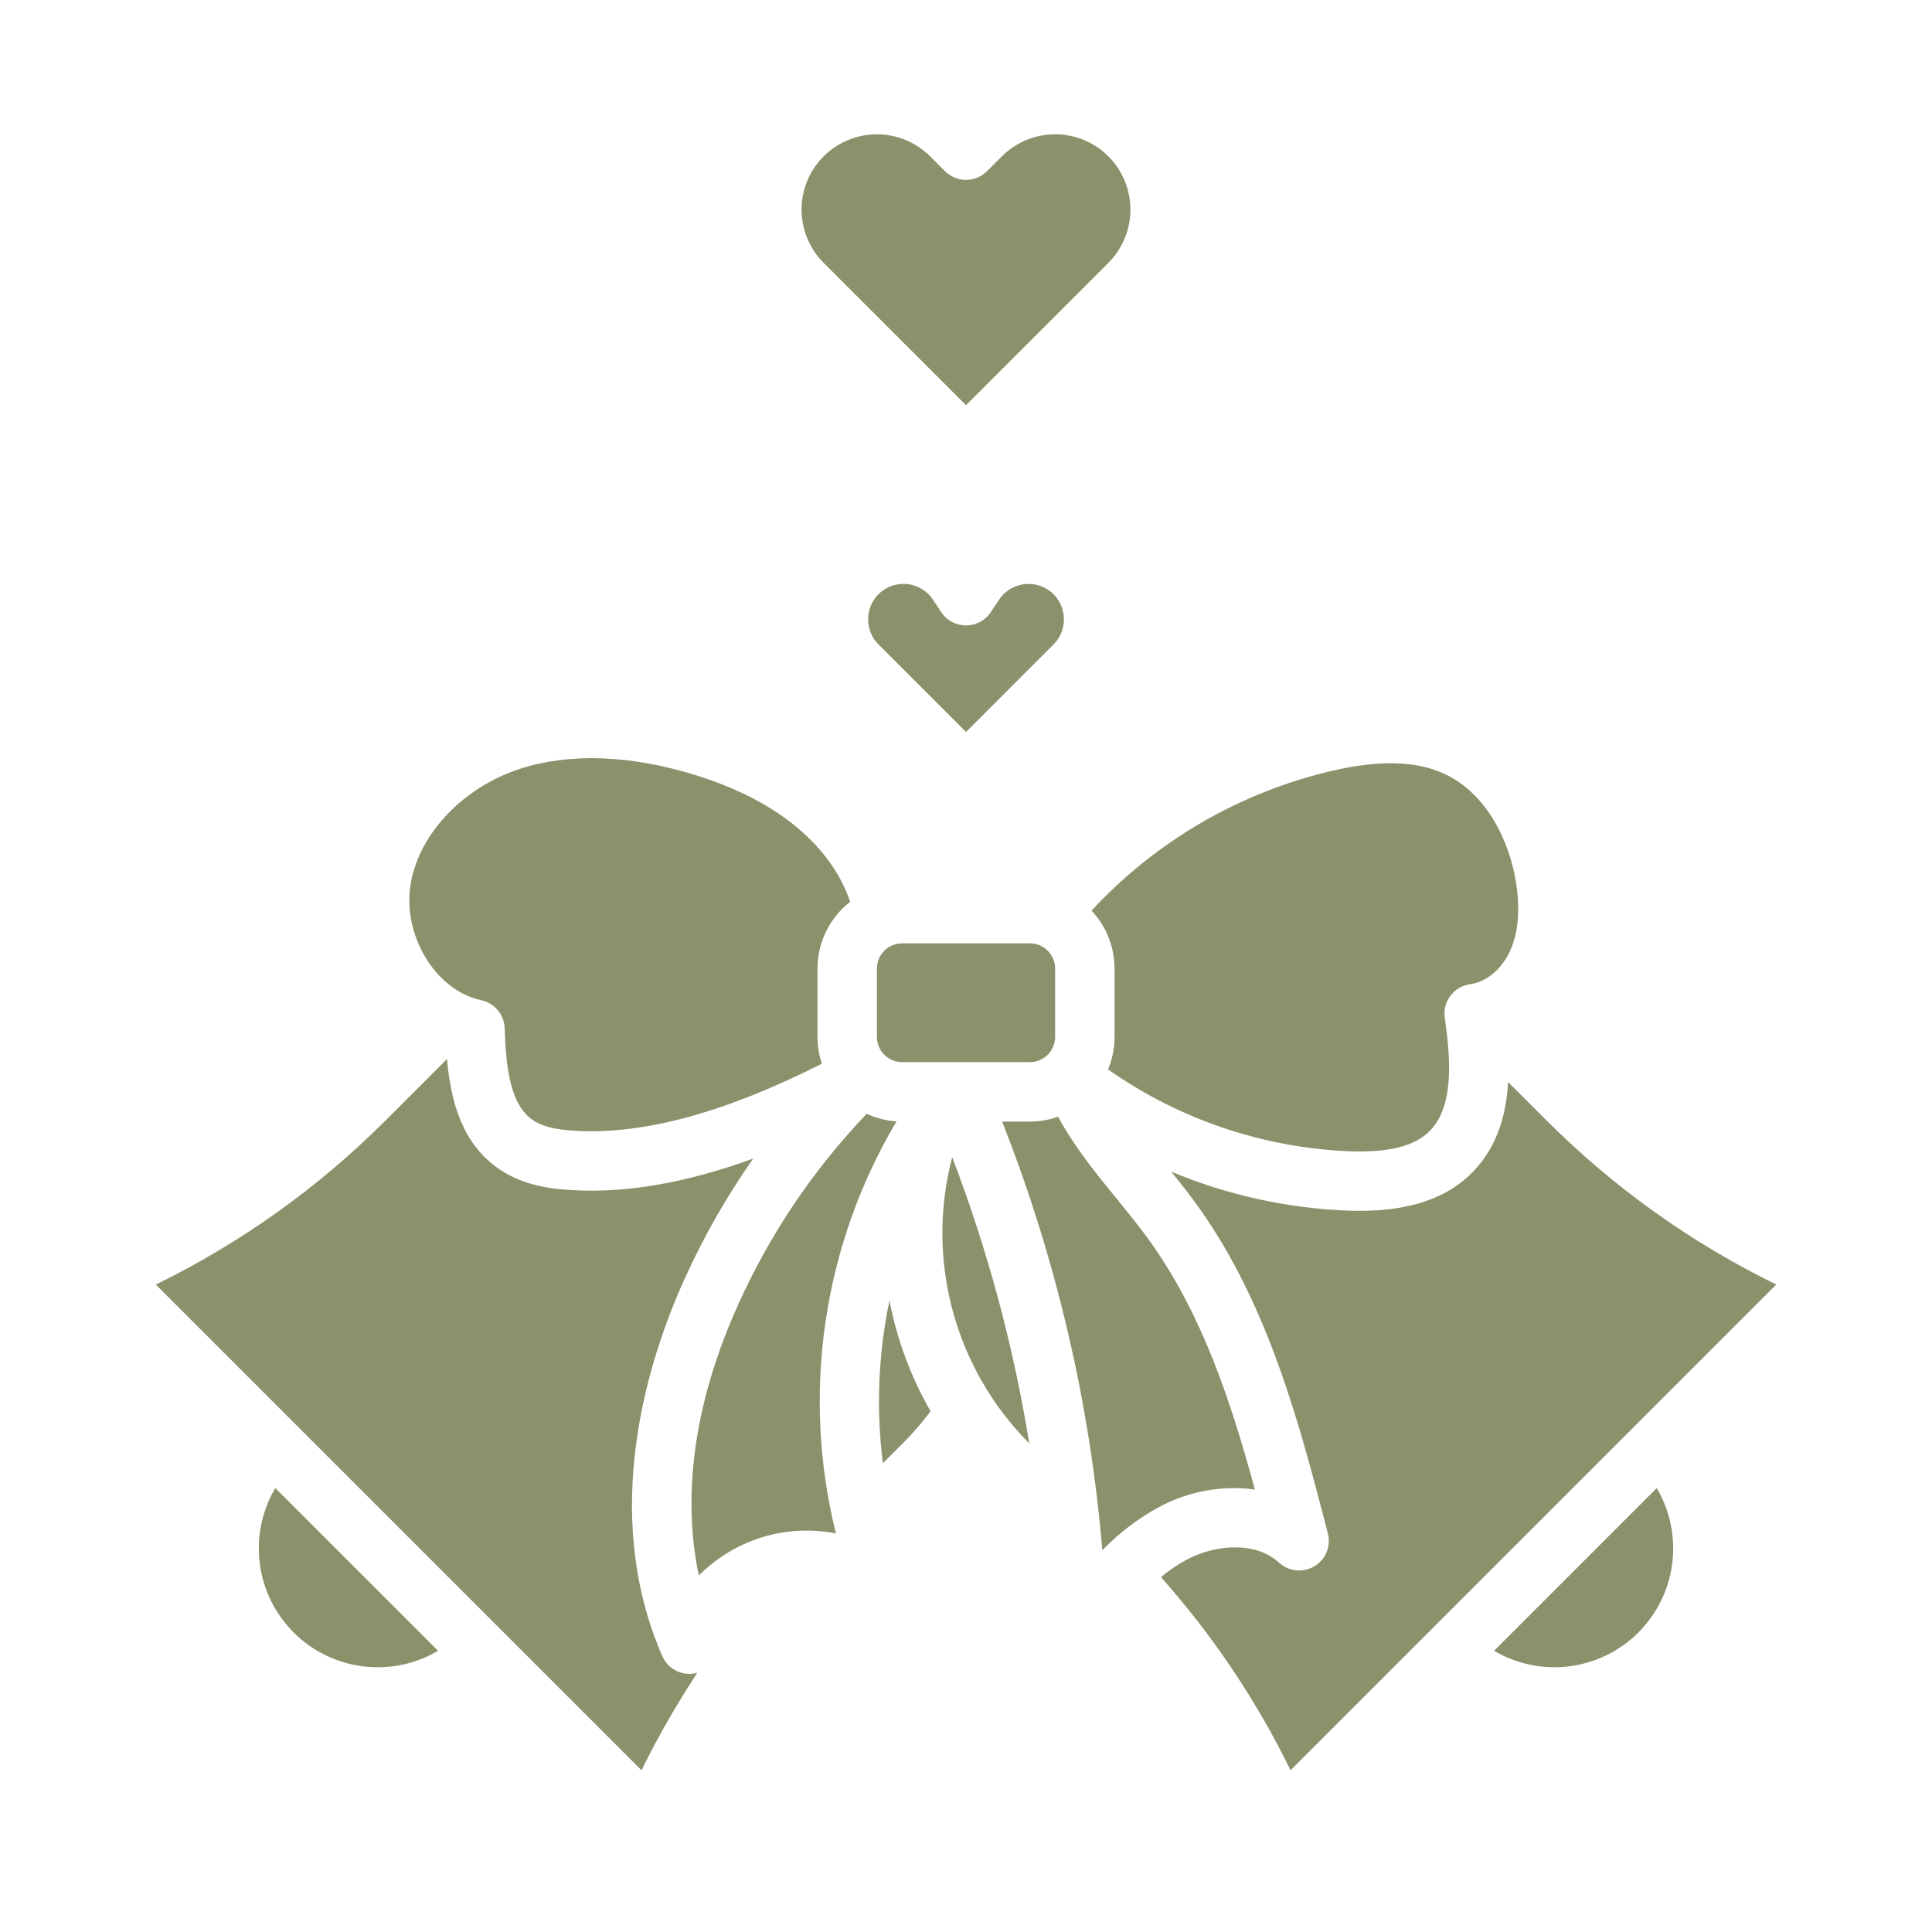 <svg width="100" height="100" viewBox="0 0 100 100" fill="none" xmlns="http://www.w3.org/2000/svg">
<path d="M42.631 8.092C43.363 7.362 44.354 6.952 45.388 6.952C46.421 6.952 47.412 7.362 48.144 8.092L48.913 8.861V8.86C49.201 9.148 49.592 9.31 50 9.31C50.408 9.31 50.799 9.148 51.087 8.86L51.856 8.091L51.856 8.092C52.841 7.107 54.277 6.722 55.621 7.082C56.967 7.443 58.017 8.494 58.378 9.839C58.738 11.184 58.354 12.62 57.369 13.605L50 20.973L42.631 13.605C41.899 12.873 41.489 11.882 41.489 10.848C41.489 9.814 41.899 8.823 42.631 8.092H42.631Z" fill="#8C916C"/>
<path d="M68.936 39.9C71.374 39.336 73.261 39.377 74.704 40.027C77.03 41.075 78.183 43.69 78.486 45.787C78.684 47.154 78.575 48.307 78.163 49.217C77.738 50.156 76.93 50.833 76.104 50.94C75.696 50.994 75.326 51.209 75.077 51.537C74.829 51.865 74.722 52.279 74.781 52.687C75.106 54.92 75.258 57.373 73.923 58.617C73.14 59.347 71.805 59.664 69.843 59.59C65.359 59.405 61.023 57.934 57.353 55.352C57.575 54.82 57.688 54.249 57.688 53.672V50.131C57.688 49.017 57.263 47.944 56.497 47.134C59.829 43.536 64.161 41.017 68.936 39.9ZM45.389 50.132C45.39 49.412 45.973 48.828 46.693 48.827H53.309C54.029 48.828 54.613 49.412 54.613 50.132V53.672C54.613 54.392 54.029 54.976 53.309 54.977H46.693C45.973 54.976 45.389 54.392 45.389 53.672V50.132ZM21.27 45.668C21.74 43.092 24.015 40.73 26.93 39.789C29.51 38.956 32.667 39.078 36.059 40.138C41.722 41.908 43.471 45.068 44.004 46.678C42.938 47.507 42.314 48.781 42.313 50.131V53.672C42.313 54.143 42.389 54.611 42.539 55.058C37.537 57.584 33.361 58.724 29.817 58.532C29.099 58.494 28.198 58.395 27.585 57.981C26.403 57.182 26.183 55.224 26.123 53.227C26.101 52.519 25.6 51.918 24.907 51.77C22.515 51.259 20.78 48.351 21.269 45.668L21.27 45.668ZM19.547 86.297V86.296C18.094 86.297 16.689 85.783 15.579 84.846C14.47 83.909 13.727 82.609 13.483 81.177C13.24 79.746 13.511 78.273 14.249 77.022L22.673 85.445C21.727 86.005 20.646 86.299 19.548 86.296L19.547 86.297ZM35.433 87.618L35.434 87.618C34.623 88.916 33.879 90.255 33.205 91.63L8.064 66.489C12.476 64.333 16.498 61.459 19.966 57.984L23.136 54.815C23.34 57.098 23.95 59.235 25.863 60.529C27.102 61.367 28.538 61.543 29.652 61.603C32.462 61.758 35.548 61.218 38.986 59.968L38.987 59.967C37.601 61.941 36.405 64.042 35.413 66.241C33.586 70.289 31.008 78.201 34.279 85.717L34.278 85.716C34.523 86.278 35.076 86.64 35.688 86.64C35.707 86.64 35.728 86.64 35.749 86.639L35.748 86.639C35.864 86.633 35.978 86.613 36.09 86.581L35.433 87.618ZM43.264 79.37H43.264C40.684 78.865 38.022 79.683 36.171 81.549C35.494 78.34 35.474 73.578 38.215 67.507C39.856 63.868 42.102 60.535 44.86 57.649C45.345 57.874 45.869 58.007 46.403 58.042C42.595 64.462 41.467 72.124 43.265 79.368L43.264 79.37ZM46.726 74.711L45.699 75.738C45.342 72.932 45.457 70.085 46.039 67.317C46.426 69.332 47.145 71.268 48.166 73.047C47.726 73.635 47.246 74.19 46.727 74.71L46.726 74.711ZM49.286 59.896H49.286C51.117 64.685 52.453 69.648 53.275 74.709C49.409 70.829 47.892 65.191 49.286 59.895L49.286 59.896ZM57.055 80.242C56.418 72.632 54.671 65.156 51.87 58.053H53.309C53.806 58.053 54.298 57.968 54.766 57.802C55.616 59.367 56.717 60.72 57.791 62.036C58.439 62.832 59.052 63.583 59.612 64.377C62.266 68.143 63.732 72.606 64.952 77.097V77.098C63.247 76.87 61.514 77.186 60.001 78.001C58.91 78.593 57.917 79.348 57.055 80.242ZM84.805 84.495C83.84 85.459 82.584 86.075 81.231 86.247C79.878 86.419 78.507 86.137 77.332 85.445L85.754 77.022C86.445 78.198 86.726 79.569 86.555 80.921C86.383 82.273 85.767 83.53 84.805 84.495ZM66.799 91.629C65.028 88.007 62.771 84.644 60.091 81.632C60.509 81.282 60.962 80.976 61.443 80.717C62.888 79.95 64.987 79.76 66.198 80.88C66.699 81.343 67.445 81.42 68.031 81.07C68.617 80.72 68.901 80.026 68.73 79.366C67.311 73.889 65.704 67.681 62.126 62.606C61.645 61.925 61.134 61.276 60.625 60.646V60.645C63.516 61.853 66.598 62.535 69.727 62.661C72.549 62.768 74.609 62.181 76.022 60.865C77.431 59.551 77.957 57.824 78.06 56.004L80.039 57.982C83.507 61.457 87.529 64.331 91.941 66.487L66.799 91.629Z" fill="#8C916C"/>
<path d="M54.533 33.353L50.001 37.887L45.467 33.353C44.826 32.707 44.753 31.689 45.297 30.958C45.641 30.494 46.184 30.222 46.761 30.225H46.815C47.41 30.237 47.962 30.542 48.289 31.039L48.721 31.688V31.689C49.006 32.116 49.487 32.373 50.001 32.373C50.515 32.373 50.995 32.116 51.28 31.689L51.713 31.04L51.712 31.039C52.042 30.545 52.592 30.241 53.187 30.225C53.781 30.208 54.347 30.481 54.704 30.957C55.248 31.688 55.176 32.707 54.533 33.353Z" fill="#8C916C"/>
</svg>
